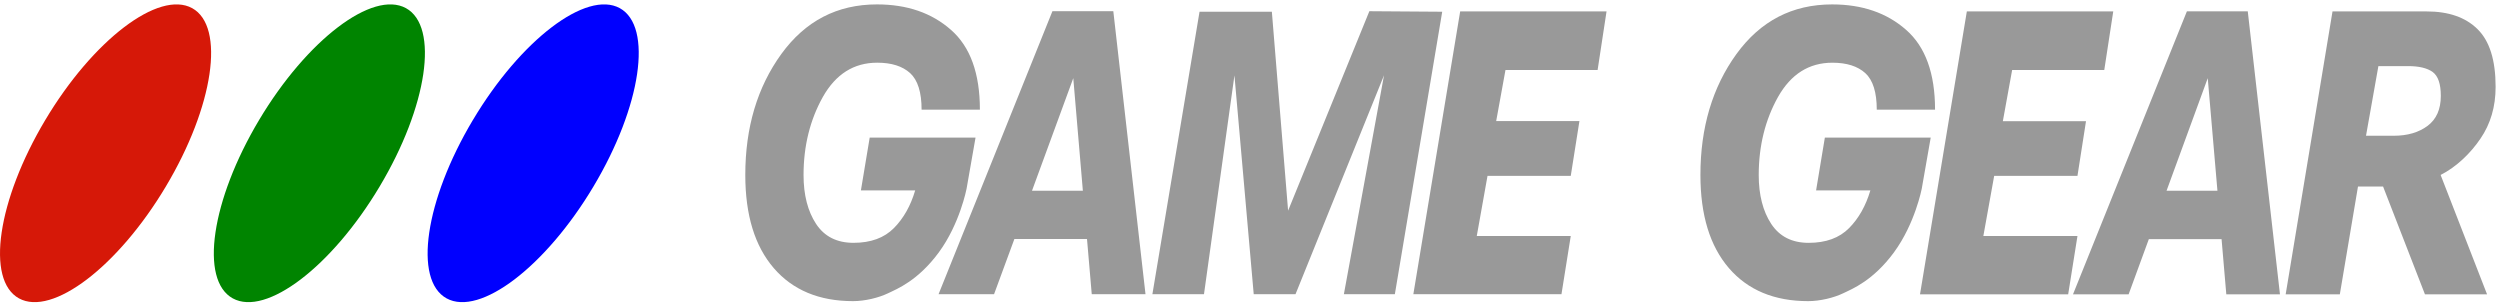 <?xml version="1.0" encoding="utf-8"?>
<svg id="Layer_1" x="0px" y="0px" width="567.93px" height="69.41px" viewBox="0.001 -1 567.926 69.41" xmlns="http://www.w3.org/2000/svg">
  <path id="path5" d="M 213.3 56.3 C 208.521 62.792 203.79 64.634 201.72 65.63 C 199.652 66.628 196.519 67.409 193.779 67.409 C 186.09 67.409 180.091 64.901 175.779 59.909 C 171.465 54.892 169.31 47.861 169.31 38.744 C 169.31 27.962 172.029 18.82 177.492 11.272 C 182.952 3.75 190.192 0 199.212 0 C 206.058 0 211.657 1.922 216.04 5.789 C 220.423 9.633 222.604 15.68 222.604 23.906 L 209.36 23.906 C 209.36 19.968 208.493 17.203 206.756 15.608 C 205.024 14.039 202.537 13.242 199.279 13.242 C 193.959 13.242 189.857 15.843 186.927 21.022 C 184.021 26.226 182.542 32.131 182.542 38.764 C 182.542 43.288 183.505 46.993 185.38 49.85 C 187.278 52.735 190.112 54.163 193.888 54.163 C 197.826 54.163 200.872 53.038 203.076 50.809 C 205.256 48.607 206.873 45.746 207.904 42.253 L 195.574 42.253 L 197.57 30.253 L 221.615 30.253 L 219.576 41.878 C 219.576 41.885 218.056 49.808 213.296 56.3 Z" style="fill: rgb(153, 153, 153);"/>
  <polygon id="polygon9" points="327.63 1.666 316.87 65.84 305.29 65.84 314.41 16.104 294.3 65.84 284.81 65.84 280.43 16.127 273.51 65.84 261.79 65.84 272.5 1.666 288.93 1.666 292.62 46.855 311.08 1.547" style="fill: rgb(153, 153, 153);"/>
  <polygon id="polygon11" points="339.89 26.509 358.8 26.509 356.83 38.956 337.92 38.956 335.48 52.62 356.83 52.62 354.72 65.84 321.07 65.84 331.71 1.594 364.96 1.594 362.93 14.907 342 14.907" style="fill: rgb(153, 153, 153);"/>
  <path id="path13" d="M 239.08 1.547 L 213.21 65.84 L 225.819 65.84 L 230.436 53.299 L 246.936 53.299 L 248.014 65.84 L 260.225 65.84 L 252.912 1.548 L 239.072 1.547 Z M 234.44 42.331 L 243.817 16.76 L 245.995 42.331 L 234.435 42.331 Z" style="fill: rgb(153, 153, 153);"/>
  <path id="path5_1_" d="M 430.28 56.3 C 425.499 62.792 420.77 64.634 418.7 65.631 C 416.632 66.628 413.499 67.41 410.759 67.41 C 403.071 67.41 397.071 64.901 392.759 59.91 C 388.445 54.893 386.288 47.864 386.288 38.746 C 386.288 27.964 389.009 18.823 394.47 11.274 C 399.931 3.752 407.173 0.002 416.197 0.002 C 423.041 0.002 428.642 1.924 433.025 5.791 C 437.41 9.636 439.588 15.684 439.588 23.909 L 426.348 23.909 C 426.348 19.971 425.483 17.206 423.744 15.611 C 422.012 14.043 419.525 13.245 416.267 13.245 C 410.947 13.245 406.845 15.846 403.915 21.025 C 401.007 26.229 399.532 32.134 399.532 38.768 C 399.532 43.291 400.493 46.997 402.366 49.853 C 404.264 52.738 407.1 54.166 410.876 54.166 C 414.814 54.166 417.86 53.041 420.064 50.813 C 422.244 48.61 423.861 45.75 424.894 42.257 L 412.564 42.257 L 414.556 30.257 L 438.603 30.257 L 436.564 41.882 C 436.564 41.885 435.034 49.808 430.274 56.3 Z" style="fill: rgb(153, 153, 153);"/>
  <polygon id="polygon15" points="454.99 26.532 473.88 26.532 471.94 38.956 453.02 38.956 450.56 52.62 471.94 52.62 469.83 65.862 436.17 65.862 446.81 1.594 480.07 1.594 478.03 14.906 457.1 14.906" style="fill: rgb(153, 153, 153);"/>
  <path id="path17" d="M 496.8 1.573 L 470.925 65.865 L 483.56 65.865 L 488.154 53.325 L 504.677 53.325 L 505.753 65.865 L 517.942 65.865 L 510.628 1.573 L 496.798 1.573 Z M 492.18 42.33 L 501.535 16.758 L 503.738 42.33 L 492.181 42.33 Z" style="fill: rgb(153, 153, 153);"/>
  <path id="path19" d="M 537.49 29.836 L 540.303 14.017 L 547.053 14.017 C 549.537 14.017 551.389 14.461 552.631 15.353 C 553.873 16.267 554.483 18.071 554.483 20.791 C 554.483 23.838 553.475 26.088 551.483 27.589 C 549.465 29.089 546.913 29.838 543.819 29.838 L 537.489 29.836 Z M 529.88 1.594 L 519.239 65.862 L 531.542 65.862 L 535.669 41.37 L 541.364 41.37 L 550.88 65.862 L 564.989 65.862 L 554.44 38.745 C 558.122 36.87 561.286 33.752 563.489 30.495 C 565.786 27.142 566.932 23.228 566.932 18.752 C 566.932 12.682 565.575 8.321 562.83 5.627 C 560.111 2.933 556.242 1.596 551.275 1.596 L 529.875 1.594 Z" style="fill: rgb(153, 153, 153);"/>
  <path id="path21" d="M10.274,26.281c10.857-18.21,25.803-29.576,33.383-25.426,7.564,4.168,4.898,22.309-5.979,40.506-10.859,18.211-25.803,29.575-33.365,25.423-7.582-4.165-4.9-22.307,5.961-40.503z" fill="#D61808"/>
  <path id="path21_2_" d="M58.846,26.281c10.858-18.21,25.803-29.576,33.381-25.426,7.564,4.168,4.898,22.309-5.979,40.506-10.857,18.211-25.802,29.575-33.365,25.423-7.58-4.165-4.898-22.307,5.963-40.503z" fill="#008400"/>
  <path id="path21_3_" d="M107.42,26.281c10.85-18.211,25.8-29.576,33.38-25.427,7.564,4.168,4.898,22.309-5.979,40.506-10.859,18.211-25.801,29.575-33.365,25.424-7.586-4.165-4.903-22.307,5.96-40.503z" fill="#00F"/>
</svg>